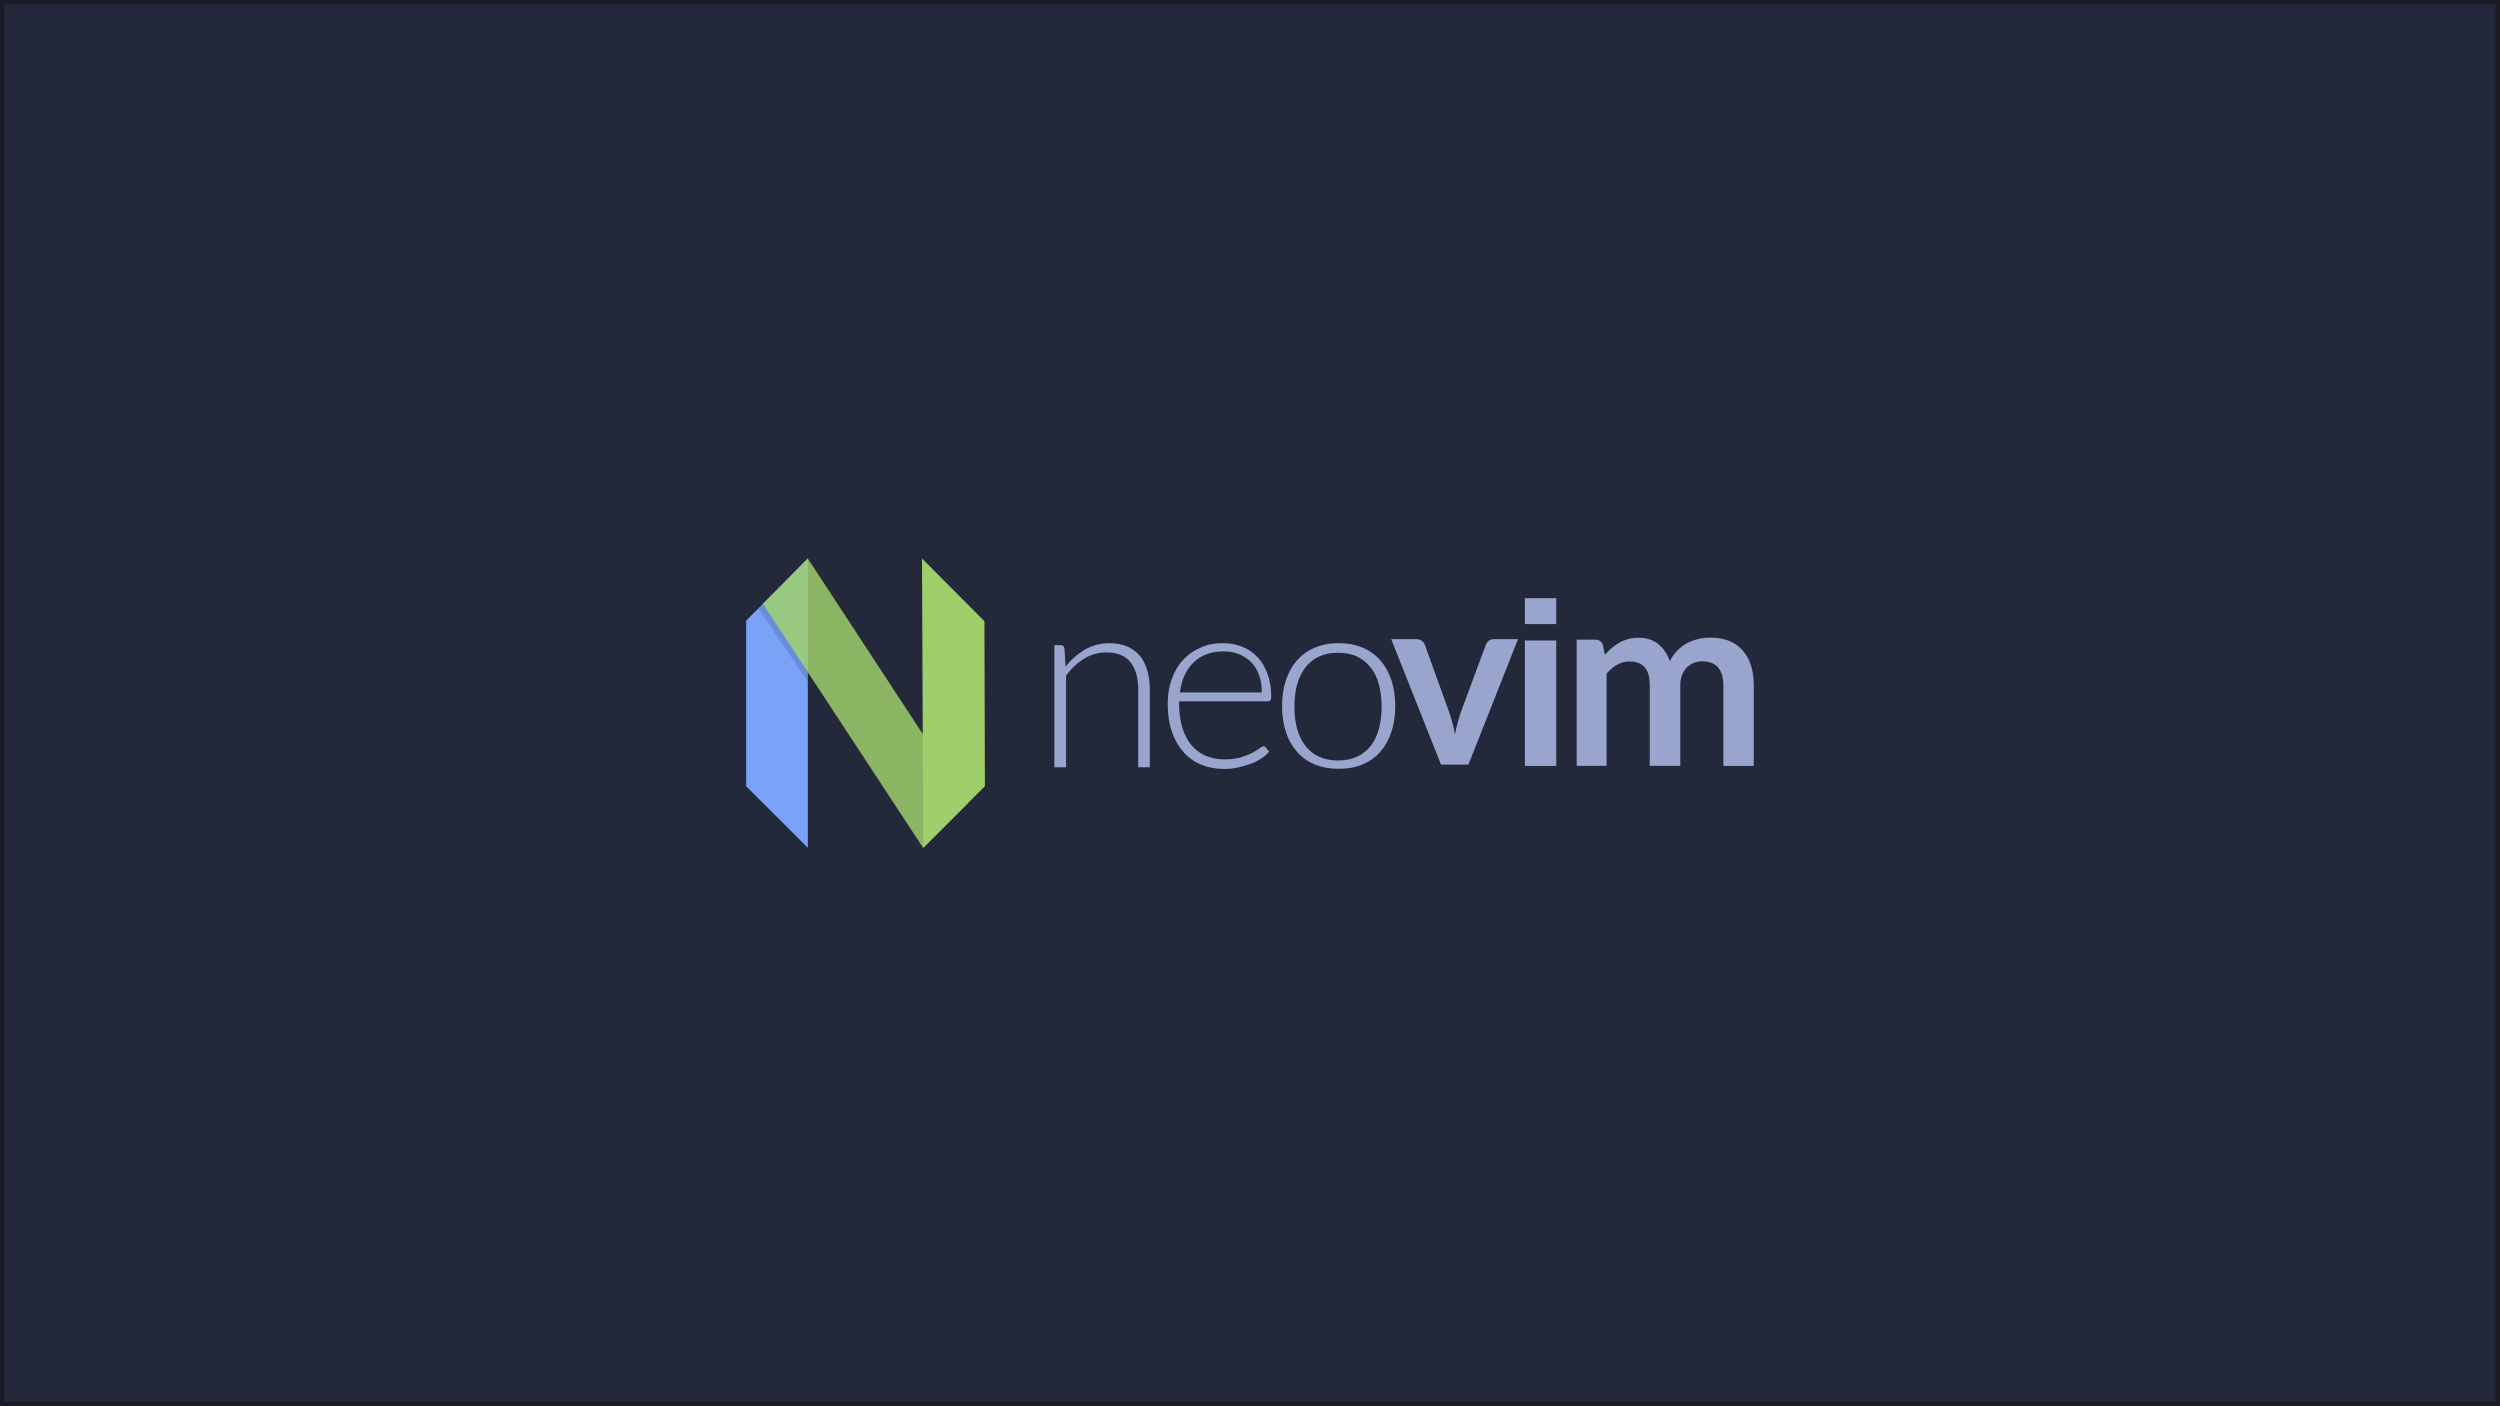 <?xml version="1.0" encoding="UTF-8" standalone="no"?>
<!-- Generator: Adobe Illustrator 25.2.1, SVG Export Plug-In . SVG Version: 6.00 Build 0)  -->

<svg
   version="1.1"
   id="Layer_1"
   x="0px"
   y="0px"
   viewBox="0 0 3840 2160"
   style="enable-background:new 0 0 3840 2160;"
   xml:space="preserve"
   sodipodi:docname="neovim.svg"
   inkscape:version="1.1.1 (3bf5ae0d25, 2021-09-20)"
   xmlns:inkscape="http://www.inkscape.org/namespaces/inkscape"
   xmlns:sodipodi="http://sodipodi.sourceforge.net/DTD/sodipodi-0.dtd"
   xmlns:xlink="http://www.w3.org/1999/xlink"
   xmlns="http://www.w3.org/2000/svg"
   xmlns:svg="http://www.w3.org/2000/svg"><defs
   id="defs2172"><linearGradient
     id="linearGradient1529"
     gradientUnits="userSpaceOnUse"
     x1="-630.682"
     y1="1518.076"
     x2="-630.682"
     y2="1520.17"
     gradientTransform="matrix(-46.125,0,0,212.147,-27626.894,-321197.97)"
     spreadMethod="pad">
			<stop
   offset="0"
   style="stop-color:#7DB643"
   id="stop1525" />
			<stop
   offset="1"
   style="stop-color:#36c833;stop-opacity:1"
   id="stop1527" />
		</linearGradient><linearGradient
     id="linearGradient1523"
     gradientUnits="userSpaceOnUse"
     x1="-630.682"
     y1="1518.076"
     x2="-630.682"
     y2="1520.17"
     gradientTransform="matrix(-46.125,0,0,212.147,-27626.894,-321197.97)"
     spreadMethod="pad">
			<stop
   offset="0"
   style="stop-color:#7d2043;stop-opacity:1"
   id="stop1519" />
			<stop
   offset="1"
   style="stop-color:#367533"
   id="stop1521" />
		</linearGradient><linearGradient
     id="linearGradient1517"
     gradientUnits="userSpaceOnUse"
     x1="-630.682"
     y1="1518.076"
     x2="-630.682"
     y2="1520.17"
     gradientTransform="matrix(-46.125,0,0,212.147,-27626.894,-321197.97)"
     spreadMethod="pad">
			<stop
   offset="0"
   style="stop-color:#57b643;stop-opacity:1"
   id="stop1513" />
			<stop
   offset="1"
   style="stop-color:#367533"
   id="stop1515" />
		</linearGradient><linearGradient
     id="linearGradient1511"
     gradientUnits="userSpaceOnUse"
     x1="-630.682"
     y1="1518.076"
     x2="-630.682"
     y2="1520.17"
     gradientTransform="matrix(-46.125,0,0,212.147,-27626.894,-321197.97)"
     spreadMethod="pad">
			<stop
   offset="0"
   style="stop-color:#58b643;stop-opacity:1"
   id="stop1507" />
			<stop
   offset="1"
   style="stop-color:#367533"
   id="stop1509" />
		</linearGradient><linearGradient
     id="linearGradient1505"
     gradientUnits="userSpaceOnUse"
     x1="-630.682"
     y1="1518.076"
     x2="-630.682"
     y2="1520.17"
     gradientTransform="matrix(-46.125,0,0,212.147,-27626.894,-321197.97)"
     spreadMethod="pad">
			<stop
   offset="0"
   style="stop-color:#64b643;stop-opacity:1"
   id="stop1501" />
			<stop
   offset="1"
   style="stop-color:#367533"
   id="stop1503" />
		</linearGradient><linearGradient
     id="linearGradient1499"
     gradientUnits="userSpaceOnUse"
     x1="-630.682"
     y1="1518.076"
     x2="-630.682"
     y2="1520.17"
     gradientTransform="matrix(-46.125,0,0,212.147,-27626.894,-321197.97)"
     spreadMethod="pad">
			<stop
   offset="0"
   style="stop-color:#65b643;stop-opacity:1"
   id="stop1495" />
			<stop
   offset="1"
   style="stop-color:#367533"
   id="stop1497" />
		</linearGradient><linearGradient
     id="linearGradient1493"
     gradientUnits="userSpaceOnUse"
     x1="-630.682"
     y1="1518.076"
     x2="-630.682"
     y2="1520.17"
     gradientTransform="matrix(-46.125,0,0,212.147,-27626.894,-321197.97)"
     spreadMethod="pad">
			<stop
   offset="0"
   style="stop-color:#66b643;stop-opacity:1"
   id="stop1489" />
			<stop
   offset="1"
   style="stop-color:#367533"
   id="stop1491" />
		</linearGradient><linearGradient
     id="linearGradient1487"
     gradientUnits="userSpaceOnUse"
     x1="-630.682"
     y1="1518.076"
     x2="-630.682"
     y2="1520.17"
     gradientTransform="matrix(-46.125,0,0,212.147,-27626.894,-321197.97)"
     spreadMethod="pad">
			<stop
   offset="0"
   style="stop-color:#6ab643;stop-opacity:1"
   id="stop1483" />
			<stop
   offset="1"
   style="stop-color:#367533"
   id="stop1485" />
		</linearGradient><linearGradient
     id="linearGradient1481"
     gradientUnits="userSpaceOnUse"
     x1="-630.682"
     y1="1518.076"
     x2="-630.682"
     y2="1520.17"
     gradientTransform="matrix(-46.125,0,0,212.147,-27626.894,-321197.97)"
     spreadMethod="pad">
			<stop
   offset="0"
   style="stop-color:#6db643;stop-opacity:1"
   id="stop1477" />
			<stop
   offset="1"
   style="stop-color:#367533"
   id="stop1479" />
		</linearGradient><linearGradient
     id="linearGradient1475"
     gradientUnits="userSpaceOnUse"
     x1="-630.682"
     y1="1518.076"
     x2="-630.682"
     y2="1520.17"
     gradientTransform="matrix(-46.125,0,0,212.147,-27626.894,-321197.97)"
     spreadMethod="pad">
			<stop
   offset="0"
   style="stop-color:#72b643;stop-opacity:1"
   id="stop1471" />
			<stop
   offset="1"
   style="stop-color:#367533"
   id="stop1473" />
		</linearGradient><linearGradient
     id="linearGradient1469"
     gradientUnits="userSpaceOnUse"
     x1="-630.682"
     y1="1518.076"
     x2="-630.682"
     y2="1520.17"
     gradientTransform="matrix(-46.125,0,0,212.147,-27626.894,-321197.97)"
     spreadMethod="pad">
			<stop
   offset="0"
   style="stop-color:#72b643;stop-opacity:1"
   id="stop1465" />
			<stop
   offset="1"
   style="stop-color:#367533"
   id="stop1467" />
		</linearGradient><linearGradient
     id="linearGradient1463"
     gradientUnits="userSpaceOnUse"
     x1="-630.682"
     y1="1518.076"
     x2="-630.682"
     y2="1520.17"
     gradientTransform="matrix(-46.125,0,0,212.147,-27626.894,-321197.97)"
     spreadMethod="pad">
			<stop
   offset="0"
   style="stop-color:#72b643;stop-opacity:1"
   id="stop1459" />
			<stop
   offset="1"
   style="stop-color:#367533"
   id="stop1461" />
		</linearGradient><linearGradient
     id="linearGradient1457"
     gradientUnits="userSpaceOnUse"
     x1="-630.682"
     y1="1518.076"
     x2="-630.682"
     y2="1520.17"
     gradientTransform="matrix(-46.125,0,0,212.147,-27626.894,-321197.97)"
     spreadMethod="pad">
			<stop
   offset="0"
   style="stop-color:#73b643;stop-opacity:1"
   id="stop1453" />
			<stop
   offset="1"
   style="stop-color:#367533"
   id="stop1455" />
		</linearGradient><linearGradient
     id="linearGradient1451"
     gradientUnits="userSpaceOnUse"
     x1="-630.682"
     y1="1518.076"
     x2="-630.682"
     y2="1520.17"
     gradientTransform="matrix(-46.125,0,0,212.147,-27626.894,-321197.97)"
     spreadMethod="pad">
			<stop
   offset="0"
   style="stop-color:#74b643;stop-opacity:1"
   id="stop1447" />
			<stop
   offset="1"
   style="stop-color:#367533"
   id="stop1449" />
		</linearGradient><linearGradient
     id="linearGradient1445"
     gradientUnits="userSpaceOnUse"
     x1="-630.682"
     y1="1518.076"
     x2="-630.682"
     y2="1520.17"
     gradientTransform="matrix(-46.125,0,0,212.147,-27626.894,-321197.97)"
     spreadMethod="pad">
			<stop
   offset="0"
   style="stop-color:#74b643;stop-opacity:1"
   id="stop1441" />
			<stop
   offset="1"
   style="stop-color:#367533"
   id="stop1443" />
		</linearGradient><linearGradient
     id="linearGradient1439"
     gradientUnits="userSpaceOnUse"
     x1="-630.682"
     y1="1518.076"
     x2="-630.682"
     y2="1520.17"
     gradientTransform="matrix(-46.125,0,0,212.147,-27626.894,-321197.97)"
     spreadMethod="pad">
			<stop
   offset="0"
   style="stop-color:#75b643;stop-opacity:1"
   id="stop1435" />
			<stop
   offset="1"
   style="stop-color:#367533"
   id="stop1437" />
		</linearGradient><linearGradient
     id="linearGradient1433"
     gradientUnits="userSpaceOnUse"
     x1="-630.682"
     y1="1518.076"
     x2="-630.682"
     y2="1520.17"
     gradientTransform="matrix(-46.125,0,0,212.147,-27626.894,-321197.97)"
     spreadMethod="pad">
			<stop
   offset="0"
   style="stop-color:#77b643;stop-opacity:1"
   id="stop1429" />
			<stop
   offset="1"
   style="stop-color:#367533"
   id="stop1431" />
		</linearGradient><linearGradient
     id="linearGradient1427"
     gradientUnits="userSpaceOnUse"
     x1="-630.682"
     y1="1518.076"
     x2="-630.682"
     y2="1520.17"
     gradientTransform="matrix(-46.125,0,0,212.147,-27626.894,-321197.97)"
     spreadMethod="pad">
			<stop
   offset="0"
   style="stop-color:#78b643;stop-opacity:1"
   id="stop1423" />
			<stop
   offset="1"
   style="stop-color:#367533"
   id="stop1425" />
		</linearGradient><linearGradient
     id="linearGradient1421"
     gradientUnits="userSpaceOnUse"
     x1="-630.682"
     y1="1518.076"
     x2="-630.682"
     y2="1520.17"
     gradientTransform="matrix(-46.125,0,0,212.147,-27626.894,-321197.97)"
     spreadMethod="pad">
			<stop
   offset="0"
   style="stop-color:#78b643;stop-opacity:1"
   id="stop1417" />
			<stop
   offset="1"
   style="stop-color:#367533"
   id="stop1419" />
		</linearGradient><linearGradient
     id="linearGradient1415"
     gradientUnits="userSpaceOnUse"
     x1="-630.682"
     y1="1518.076"
     x2="-630.682"
     y2="1520.17"
     gradientTransform="matrix(-46.125,0,0,212.147,-27626.894,-321197.97)"
     spreadMethod="pad">
			<stop
   offset="0"
   style="stop-color:#7ab643;stop-opacity:1"
   id="stop1411" />
			<stop
   offset="1"
   style="stop-color:#367533"
   id="stop1413" />
		</linearGradient><linearGradient
     id="linearGradient1409"
     gradientUnits="userSpaceOnUse"
     x1="-630.682"
     y1="1518.076"
     x2="-630.682"
     y2="1520.17"
     gradientTransform="matrix(-46.125,0,0,212.147,-27626.894,-321197.97)"
     spreadMethod="pad">
			<stop
   offset="0"
   style="stop-color:#7ab643;stop-opacity:1"
   id="stop1405" />
			<stop
   offset="1"
   style="stop-color:#367533"
   id="stop1407" />
		</linearGradient><linearGradient
     id="linearGradient1403"
     gradientUnits="userSpaceOnUse"
     x1="-630.682"
     y1="1518.076"
     x2="-630.682"
     y2="1520.17"
     gradientTransform="matrix(-46.125,0,0,212.147,-27626.894,-321197.97)"
     spreadMethod="pad">
			<stop
   offset="0"
   style="stop-color:#7bb643;stop-opacity:1"
   id="stop1399" />
			<stop
   offset="1"
   style="stop-color:#367533"
   id="stop1401" />
		</linearGradient><linearGradient
     id="linearGradient1397"
     gradientUnits="userSpaceOnUse"
     x1="-630.682"
     y1="1518.076"
     x2="-630.682"
     y2="1520.17"
     gradientTransform="matrix(-46.125,0,0,212.147,-27626.894,-321197.97)"
     spreadMethod="pad">
			<stop
   offset="0"
   style="stop-color:#7bb643;stop-opacity:1"
   id="stop1393" />
			<stop
   offset="1"
   style="stop-color:#367533"
   id="stop1395" />
		</linearGradient><linearGradient
     id="linearGradient1391"
     gradientUnits="userSpaceOnUse"
     x1="-630.682"
     y1="1518.076"
     x2="-630.682"
     y2="1520.17"
     gradientTransform="matrix(-46.125,0,0,212.147,-27626.894,-321197.97)"
     spreadMethod="pad">
			<stop
   offset="0"
   style="stop-color:#7DB643;stop-opacity:0"
   id="stop1387" />
			<stop
   offset="1"
   style="stop-color:#367533"
   id="stop1389" />
		</linearGradient><linearGradient
     id="linearGradient1385"
     gradientUnits="userSpaceOnUse"
     x1="-630.682"
     y1="1518.076"
     x2="-630.682"
     y2="1520.17"
     gradientTransform="matrix(-46.125,0,0,212.147,-27626.894,-321197.97)"
     spreadMethod="pad">
			<stop
   offset="0"
   style="stop-color:#2ac3de;stop-opacity:1"
   id="stop1381" />
			<stop
   offset="1"
   style="stop-color:#367533"
   id="stop1383" />
		</linearGradient><linearGradient
     id="linearGradient1315"
     gradientUnits="userSpaceOnUse"
     x1="-630.682"
     y1="1518.076"
     x2="-630.682"
     y2="1520.17"
     gradientTransform="matrix(-46.125,0,0,212.147,-27626.894,-321197.97)"
     spreadMethod="pad">
			<stop
   offset="0"
   style="stop-color:#7DB643"
   id="stop1311" />
			<stop
   offset="1"
   style="stop-color:#2ac3de;stop-opacity:1"
   id="stop1313" />
		</linearGradient><linearGradient
     id="linearGradient1309"
     gradientUnits="userSpaceOnUse"
     x1="-630.682"
     y1="1518.076"
     x2="-630.682"
     y2="1520.17"
     gradientTransform="matrix(-46.125,0,0,212.147,-27626.894,-321197.97)"
     spreadMethod="pad">
			<stop
   offset="0"
   style="stop-color:#7DB643"
   id="stop1305" />
			<stop
   offset="1"
   style="stop-color:#2ac3de;stop-opacity:1"
   id="stop1307" />
		</linearGradient><linearGradient
     id="linearGradient1303"
     gradientUnits="userSpaceOnUse"
     x1="-630.682"
     y1="1518.076"
     x2="-630.682"
     y2="1520.17"
     gradientTransform="matrix(-46.125,0,0,212.147,-27626.894,-321197.97)"
     spreadMethod="pad">
			<stop
   offset="0"
   style="stop-color:#7DB643"
   id="stop1299" />
			<stop
   offset="1"
   style="stop-color:#2ac3de;stop-opacity:1"
   id="stop1301" />
		</linearGradient><linearGradient
     id="linearGradient1297"
     gradientUnits="userSpaceOnUse"
     x1="-630.682"
     y1="1518.076"
     x2="-630.682"
     y2="1520.17"
     gradientTransform="matrix(-46.125,0,0,212.147,-27626.894,-321197.97)"
     spreadMethod="pad">
			<stop
   offset="0"
   style="stop-color:#7DB643"
   id="stop1293" />
			<stop
   offset="1"
   style="stop-color:#2ac3de;stop-opacity:1"
   id="stop1295" />
		</linearGradient><linearGradient
     id="linearGradient1291"
     gradientUnits="userSpaceOnUse"
     x1="-630.682"
     y1="1518.076"
     x2="-630.682"
     y2="1520.17"
     gradientTransform="matrix(-46.125,0,0,212.147,-27626.894,-321197.97)"
     spreadMethod="pad">
			<stop
   offset="0"
   style="stop-color:#7DB643"
   id="stop1287" />
			<stop
   offset="1"
   style="stop-color:#9ece6a;stop-opacity:1"
   id="stop1289" />
		</linearGradient><linearGradient
     id="linearGradient1285"
     gradientUnits="userSpaceOnUse"
     x1="-630.682"
     y1="1518.076"
     x2="-630.682"
     y2="1520.17"
     gradientTransform="matrix(-46.125,0,0,212.147,-27626.894,-321197.97)"
     spreadMethod="pad">
			<stop
   offset="0"
   style="stop-color:#7DB643"
   id="stop1281" />
			<stop
   offset="1"
   style="stop-color:#367533;stop-opacity:1"
   id="stop1283" />
		</linearGradient><linearGradient
     id="linearGradient1279"
     gradientUnits="userSpaceOnUse"
     x1="-630.682"
     y1="1518.076"
     x2="-630.682"
     y2="1520.17"
     gradientTransform="matrix(-46.125,0,0,212.147,-27626.894,-321197.97)">
			<stop
   offset="0"
   style="stop-color:#7DB643"
   id="stop1275" />
			<stop
   offset="1"
   style="stop-color:#9ece6a;stop-opacity:1"
   id="stop1277" />
		</linearGradient></defs><sodipodi:namedview
   id="namedview2170"
   pagecolor="#505050"
   bordercolor="#eeeeee"
   borderopacity="1"
   inkscape:pageshadow="0"
   inkscape:pageopacity="0"
   inkscape:pagecheckerboard="0"
   showgrid="false"
   inkscape:zoom="0.7125"
   inkscape:cx="1494.6157"
   inkscape:cy="878.01565"
   inkscape:window-width="1920"
   inkscape:window-height="1060"
   inkscape:window-x="0"
   inkscape:window-y="20"
   inkscape:window-maximized="1"
   inkscape:current-layer="Layer_1"
   showguides="false"
   inkscape:rotation="140" />
<style
   type="text/css"
   id="style2134">
	.st0{fill-rule:evenodd;clip-rule:evenodd;fill:url(#Left---green_1_);}
	.st1{fill-rule:evenodd;clip-rule:evenodd;fill:url(#Right---blue_1_);}
	.st2{fill-rule:evenodd;clip-rule:evenodd;fill:url(#Cross---blue_1_);}
	.st3{fill-rule:evenodd;clip-rule:evenodd;fill-opacity:0.13;}
	.st4{fill-rule:evenodd;clip-rule:evenodd;fill:#444444;}
</style>
<rect
   style="fill:#24283b;fill-opacity:1;stroke:#1a1b26;stroke-width:6.792"
   id="rect3113"
   width="3833.209"
   height="2153.208"
   x="3.396"
   y="3.396" /><g
   id="g2167">
	<g
   id="mark"
   transform="translate(1,1)">
		
			<linearGradient
   id="Left---green_1_"
   gradientUnits="userSpaceOnUse"
   x1="-550.607"
   y1="1518.074"
   x2="-550.607"
   y2="1520.169"
   gradientTransform="matrix(45.197,0,0,212.171,26077.967,-321235.16)">
			<stop
   offset="0"
   style="stop-color:#16B0ED;stop-opacity:0.8"
   id="stop2136" />
			<stop
   offset="1"
   style="stop-color:#0F59B2;stop-opacity:0.837"
   id="stop2138" />
		</linearGradient>
		<path
   id="Left---green"
   class="st0"
   d="m 1145.1,952.4 94.7,-95.7 v 444.5 l -94.7,-94.5 z"
   style="fill:#7aa2f7;fill-opacity:1" />
		
			<linearGradient
   id="Right---blue_1_"
   gradientUnits="userSpaceOnUse"
   x1="-630.682"
   y1="1518.076"
   x2="-630.682"
   y2="1520.17"
   gradientTransform="matrix(-46.125,0,0,212.147,-27626.894,-321197.97)"
   xlink:href="#linearGradient1529">
			<stop
   offset="0"
   style="stop-color:#7DB643"
   id="stop2142" />
			<stop
   offset="1"
   style="stop-color:#367533"
   id="stop2144" />
		</linearGradient>
		<path
   id="Right---blue"
   class="st1"
   d="m 1511.1,953.2 -95.9,-96.4 1.9,444.3 94.7,-94.5 z"
   style="fill:#9ece6a;fill-opacity:1" />
		
			<linearGradient
   id="Cross---blue_1_"
   gradientUnits="userSpaceOnUse"
   x1="-577.344"
   y1="1518.075"
   x2="-577.344"
   y2="1520.169"
   gradientTransform="matrix(150.449,0,0,212.191,88189.43,-321264.91)"
   xlink:href="#Right---blue_1_">
			<stop
   offset="0"
   style="stop-color:#88C649;stop-opacity:0.8"
   id="stop2148" />
			<stop
   offset="1"
   style="stop-color:#9ece6a;stop-opacity:0.839"
   id="stop2150" />
		</linearGradient>
		<path
   id="Cross---blue"
   class="st2"
   d="m 1239.8,856.9 246.1,375.6 -68.9,68.9 -246.1,-374.9 z"
   style="fill:#9ece6a;fill-opacity:0.847" />
		<path
   id="Shadow"
   class="st3"
   d="m 1239.8,1030.9 -0.2,14.9 -75.8,-112.3 7.1,-7.1 z" />
	</g>
	<g
   id="wordmark"
   transform="translate(227,30)"
   style="fill:#9aa5ce;fill-opacity:1">
		<g
   id="Group_1_"
   style="fill:#9aa5ce;fill-opacity:1">
			<g
   transform="translate(0,29)"
   id="g2162"
   style="fill:#9aa5ce;fill-opacity:1">
				<path
   id="Shape"
   class="st4"
   d="M 1392.5,1119.6 V 931.9 h 9.8 c 3.4,0 5,1.7 5.7,4.8 l 1.7,28.3 c 8.6,-10.9 18.4,-19.5 29.7,-26.2 11.1,-6.5 23.7,-9.8 37.7,-9.8 10.3,0 19.3,1.7 27,4.8 7.8,3.4 14.2,8 19.5,14.2 5,6.1 9,13.6 11.5,22.2 2.5,8.6 4,18.4 4,29.3 v 120 h -17.8 V 999.7 c 0,-17.6 -4,-31.4 -11.9,-41.5 -7.9,-10.1 -20.3,-15.1 -36.7,-15.1 -12.4,0 -23.7,3.1 -34.1,9.4 -10.4,6.3 -19.9,15.1 -28.1,26.2 v 140.8 h -18 z"
   style="fill:#9aa5ce;fill-opacity:1" />
				<path
   id="Shape_1_"
   class="st4"
   d="m 1651.4,928.9 c 10.7,0 20.5,1.9 29.5,5.4 9,3.6 17,9 23.5,15.9 6.7,6.9 11.7,15.5 15.5,25.8 3.8,10.3 5.7,21.8 5.7,35 0,2.7 -0.4,4.6 -1.3,5.7 -0.8,1 -2.1,1.5 -4,1.5 h -136.2 v 3.6 c 0,14 1.7,26.4 5,37.1 3.4,10.7 8,19.7 14,26.8 6.1,7.1 13.4,12.6 22,16.3 8.6,3.6 18.2,5.4 28.9,5.4 9.4,0 17.6,-1 24.7,-3.1 6.9,-2.1 12.8,-4.4 17.6,-6.9 4.8,-2.5 8.6,-4.8 11.3,-6.9 2.7,-2.1 4.8,-3.1 6.1,-3.1 1.7,0 2.9,0.6 3.8,1.9 l 5,6.1 c -2.9,3.8 -7.1,7.3 -11.9,10.5 -5,3.4 -10.5,6.1 -16.8,8.4 -6.1,2.3 -12.8,4.2 -19.7,5.7 -6.9,1.5 -14,2.1 -21.2,2.1 -13,0 -24.7,-2.3 -35.2,-6.7 -10.5,-4.4 -19.7,-10.9 -27.2,-19.5 -7.5,-8.6 -13.4,-19.1 -17.6,-31.4 -4.2,-12.4 -6.3,-26.6 -6.3,-42.5 0,-13.4 1.9,-25.8 5.9,-37.1 4,-11.3 9.4,-21.2 16.8,-29.3 7.3,-8.2 16.1,-14.7 26.8,-19.3 10,-5.1 21.9,-7.4 35.3,-7.4 z m 1.3,12.6 c -9.8,0 -18.6,1.5 -26.4,4.4 -7.8,2.9 -14.5,7.1 -20.1,12.8 -5.7,5.4 -10.3,12.1 -13.8,19.9 -3.6,7.8 -5.9,16.3 -6.9,26 h 125.7 c 0,-9.8 -1.5,-18.6 -4.2,-26.4 -2.7,-7.8 -6.7,-14.5 -11.9,-19.7 -5,-5.4 -11.3,-9.4 -18.4,-12.4 -7.5,-3.1 -15.4,-4.6 -24,-4.6 z"
   style="fill:#9aa5ce;fill-opacity:1" />
				<path
   id="Shape_2_"
   class="st4"
   d="m 1829.3,928.9 c 13.6,0 26,2.3 36.7,6.9 10.9,4.6 19.9,11.1 27.2,19.5 7.3,8.4 13,18.4 17,30.4 4,12 5.9,25.1 5.9,39.8 0,14.7 -1.9,27.9 -5.9,39.8 -4,11.7 -9.6,22 -17,30.4 -7.3,8.4 -16.5,14.9 -27.2,19.5 -10.9,4.6 -23,6.7 -36.7,6.7 -13.7,0 -26,-2.3 -36.7,-6.7 -10.7,-4.4 -19.9,-10.9 -27.4,-19.5 -7.5,-8.6 -13.2,-18.4 -17,-30.4 -4,-11.7 -5.9,-24.9 -5.9,-39.8 0,-14.9 1.9,-27.9 5.9,-39.8 4,-11.9 9.6,-22 17,-30.4 7.5,-8.4 16.5,-14.9 27.4,-19.5 10.9,-4.6 23,-6.9 36.7,-6.9 z m -1.1,180.2 c 11.1,0 20.9,-1.9 29.3,-5.9 8.4,-3.8 15.3,-9.4 20.9,-16.5 5.6,-7.1 9.8,-15.9 12.6,-26 2.7,-10.3 4.2,-21.6 4.2,-34.1 0,-12.6 -1.5,-23.9 -4.2,-34.1 -2.7,-10.3 -6.9,-19.1 -12.6,-26.2 -5.7,-7.3 -12.6,-12.8 -20.9,-16.8 -8.4,-4 -18.2,-5.9 -29.3,-5.9 -11.1,0 -20.9,1.9 -29.3,5.9 -8.4,4 -15.3,9.4 -20.9,16.8 -5.6,7.4 -9.8,15.9 -12.6,26.2 -2.9,10.3 -4.2,21.6 -4.2,34.1 0,12.6 1.5,24.1 4.2,34.1 2.9,10.3 7.1,18.9 12.6,26 5.7,7.1 12.6,12.8 20.9,16.5 8.4,4 18.2,5.9 29.3,5.9 z"
   style="fill:#9aa5ce;fill-opacity:1" />
				<path
   id="Shape_3_"
   class="st4"
   d="m 2028.5,1115.4 h -42.1 l -76.5,-192.7 h 38.3 c 3.4,0 6.3,0.8 8.6,2.5 2.3,1.7 4,3.8 4.8,6.3 l 37.1,102.8 c 2.1,6.1 4,11.9 5.4,17.6 1.5,5.9 2.7,11.5 3.8,17.2 1,-5.7 2.3,-11.5 3.8,-17.2 1.5,-5.7 3.4,-11.7 5.4,-17.6 l 38.1,-102.8 c 0.8,-2.5 2.5,-4.6 4.6,-6.3 2.3,-1.7 5,-2.5 8,-2.5 h 36.9 z"
   style="fill:#9aa5ce;fill-opacity:1" />
				<rect
   id="Rectangle"
   x="2115.2"
   y="924.8"
   class="st4"
   width="48.2"
   height="192.7"
   style="fill:#9aa5ce;fill-opacity:1" />
				<path
   id="Shape_4_"
   class="st4"
   d="m 2194.8,1117.5 v -194 h 28.5 c 6.1,0 10.1,2.9 11.9,8.6 l 2.9,14.5 c 3.4,-3.8 6.9,-7.3 10.7,-10.5 3.8,-3.1 7.8,-5.9 11.9,-8.2 4.1,-2.3 8.8,-4 13.6,-5.4 4.8,-1.3 10.3,-1.9 15.9,-1.9 12.1,0 22.2,3.4 30.2,9.8 8,6.7 13.8,15.5 17.6,26.4 2.9,-6.5 6.7,-11.9 11.3,-16.5 4.6,-4.6 9.4,-8.4 14.9,-11.3 5.4,-2.9 11.1,-5 17.4,-6.5 6.1,-1.5 12.1,-2.1 18.4,-2.1 10.7,0 20.3,1.7 28.5,4.8 8.4,3.4 15.3,8 20.9,14.5 5.7,6.3 10.1,14 13,23 2.9,9 4.4,19.5 4.4,31.2 v 123.6 h -46.7 V 994.1 c 0,-12.4 -2.7,-21.6 -8.2,-27.9 -5.5,-6.3 -13.4,-9.4 -23.9,-9.4 -4.8,0 -9.2,0.8 -13.4,2.5 -4.2,1.7 -7.8,4 -10.7,7.1 -3.1,3.1 -5.4,6.9 -7.3,11.5 -1.9,4.6 -2.7,10.1 -2.7,16.1 v 123.4 H 2307 V 994.1 c 0,-13 -2.5,-22.4 -7.8,-28.3 -5.3,-5.9 -13,-8.8 -23.3,-8.8 -6.7,0 -13,1.7 -18.9,5 -5.9,3.3 -11.3,8 -16.3,13.6 v 141.8 h -45.9 z"
   style="fill:#9aa5ce;fill-opacity:1" />
			</g>
			<rect
   id="Rectangle_1_"
   x="2115.2"
   y="888.8"
   class="st4"
   width="48.2"
   height="39.8"
   style="fill:#9aa5ce;fill-opacity:1" />
		</g>
	</g>
</g>
</svg>
